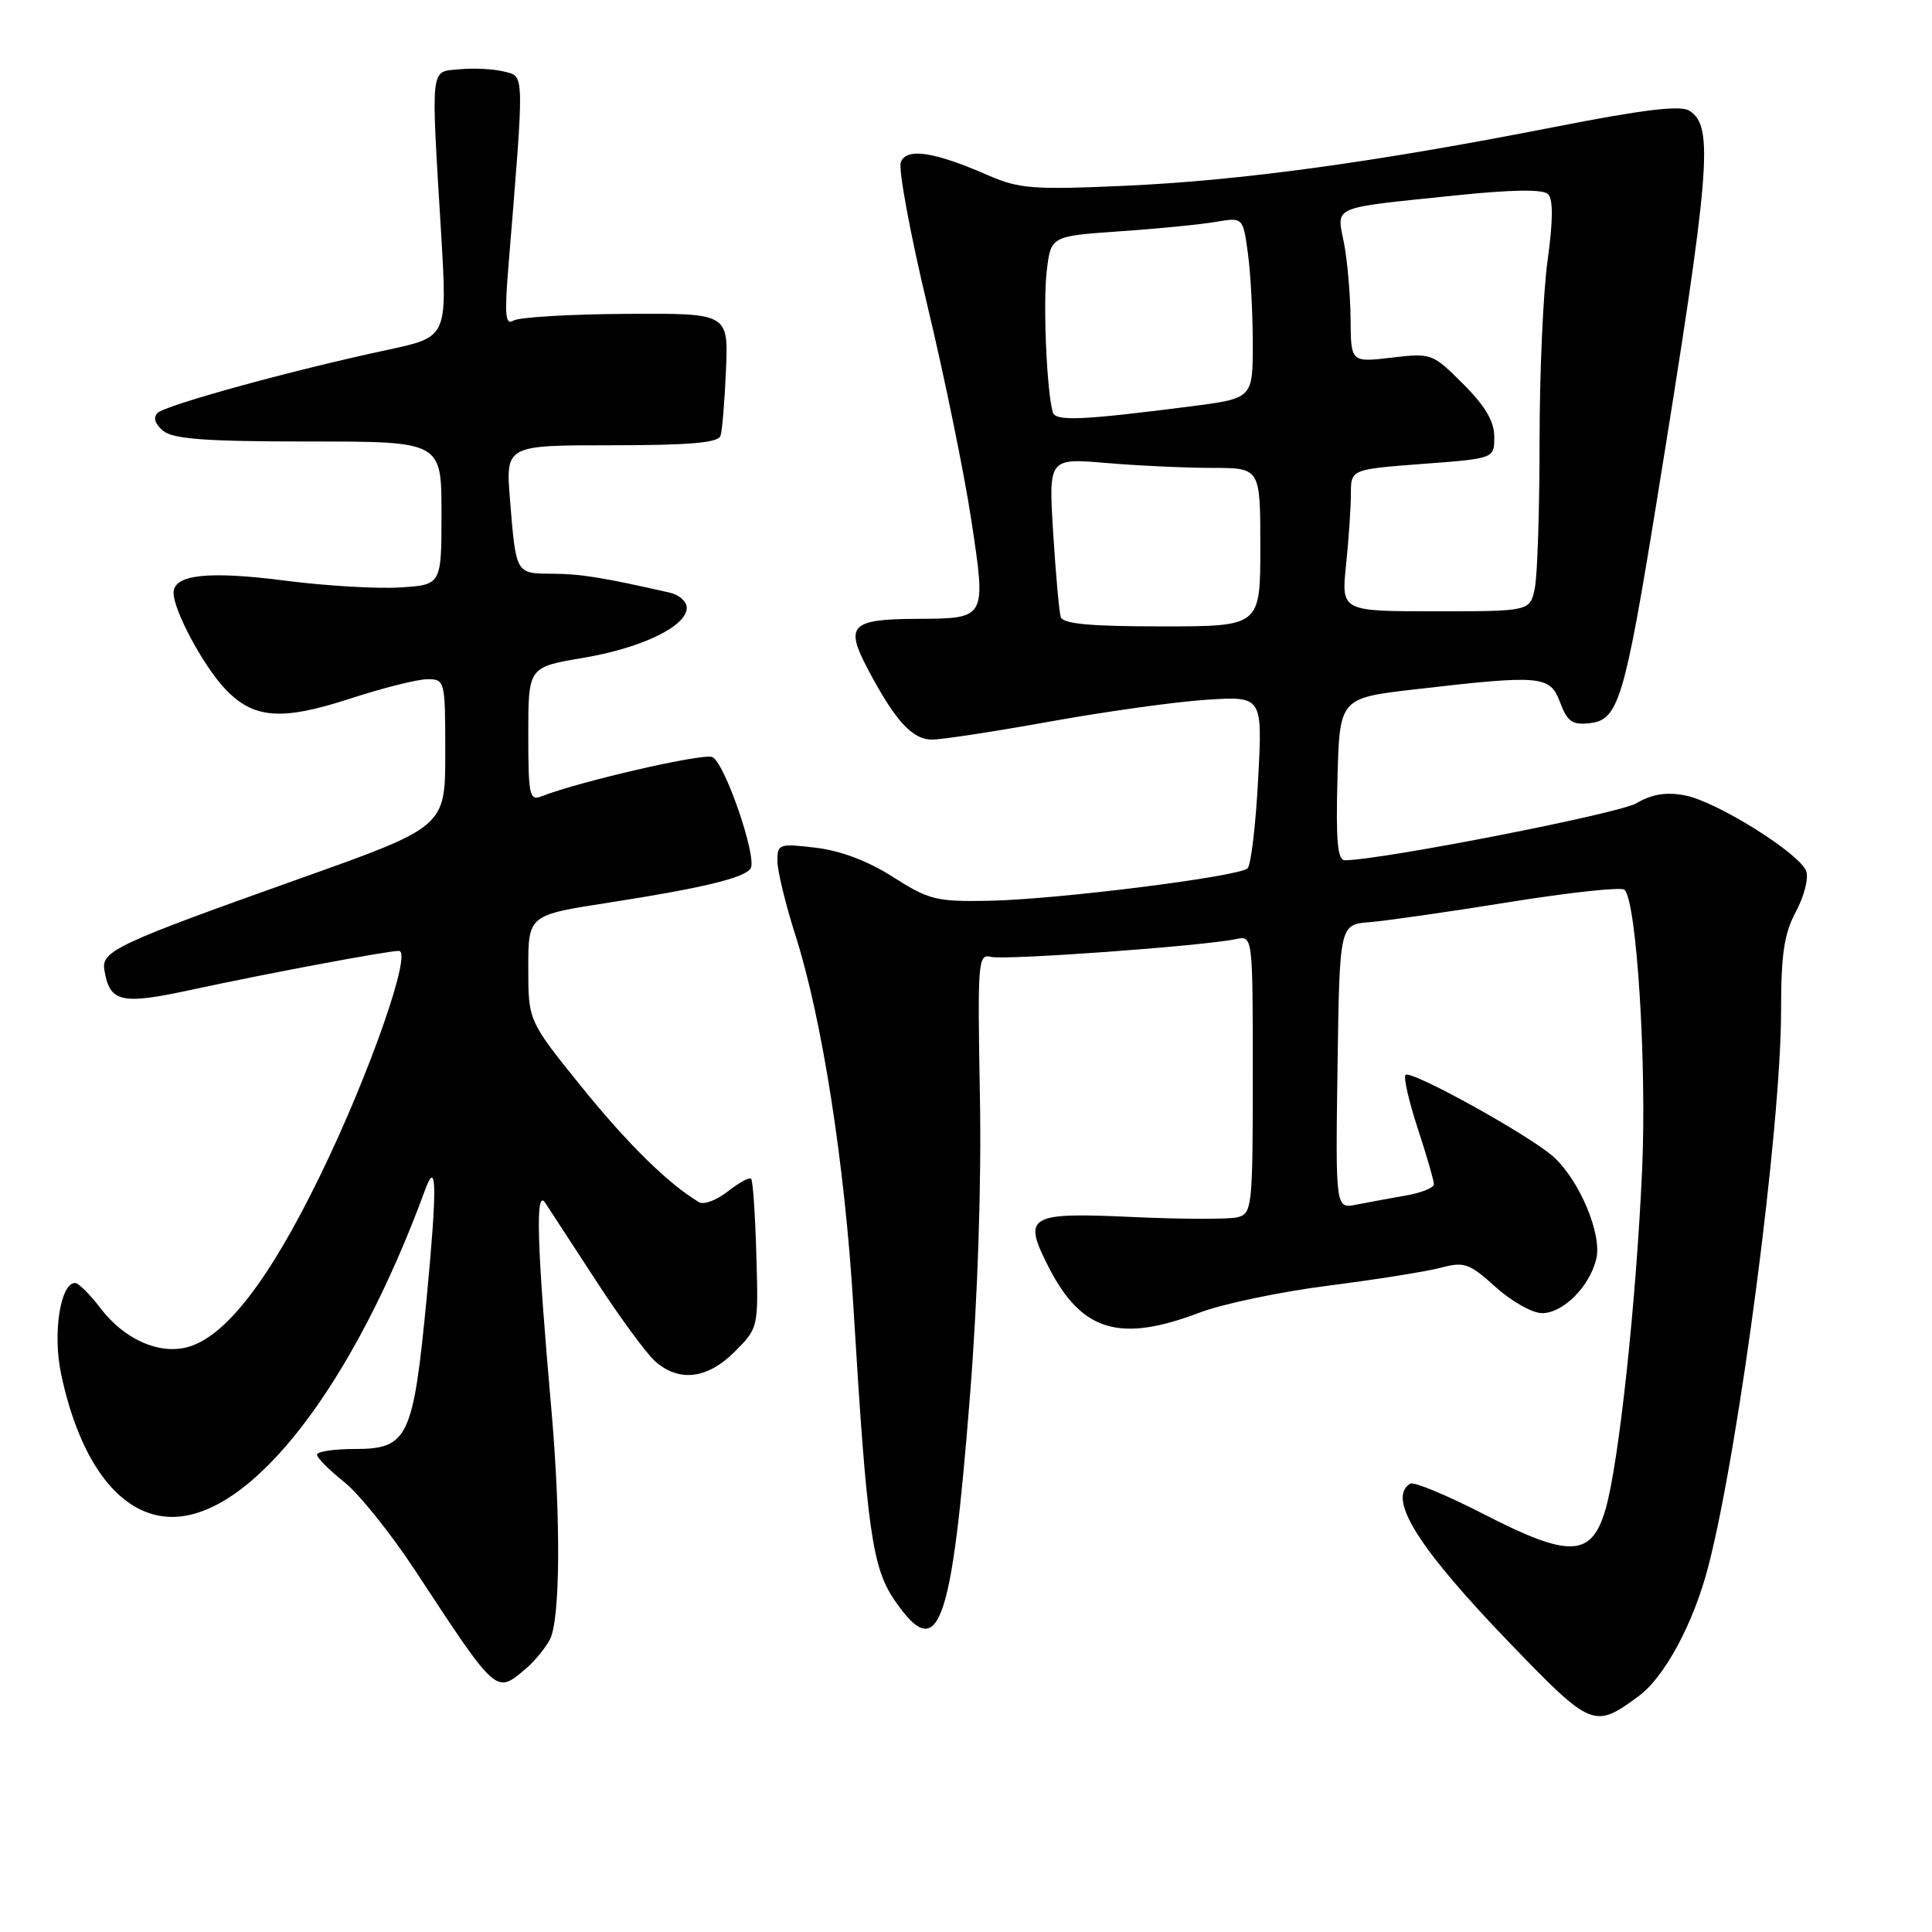 <?xml version="1.0" encoding="UTF-8" standalone="no"?>
<!DOCTYPE svg PUBLIC "-//W3C//DTD SVG 1.1//EN" "http://www.w3.org/Graphics/SVG/1.1/DTD/svg11.dtd" >
<svg xmlns="http://www.w3.org/2000/svg" xmlns:xlink="http://www.w3.org/1999/xlink" version="1.1" viewBox="0 0 256 256">
 <g >
 <path fill="currentColor"
d=" M 217.14 224.74 C 220.61 222.17 224.44 215.03 226.38 207.48 C 230.46 191.68 236.00 149.33 236.00 133.99 C 236.00 126.41 236.40 123.72 237.98 120.77 C 239.07 118.74 239.68 116.33 239.33 115.42 C 238.42 113.04 227.40 106.16 223.25 105.39 C 220.77 104.92 218.88 105.23 216.84 106.43 C 214.52 107.81 183.14 113.94 178.22 113.99 C 177.23 114.00 177.00 111.49 177.22 103.25 C 177.50 92.50 177.50 92.50 187.50 91.34 C 204.30 89.40 205.37 89.50 206.72 93.07 C 207.69 95.64 208.34 96.09 210.69 95.82 C 214.45 95.39 215.27 92.66 219.51 66.51 C 226.66 22.36 227.13 16.72 223.85 14.67 C 222.65 13.92 217.75 14.51 205.85 16.85 C 182.10 21.51 164.33 23.94 149.00 24.62 C 136.93 25.16 135.02 25.01 130.96 23.24 C 123.76 20.09 120.11 19.54 119.36 21.49 C 119.02 22.40 120.60 30.96 122.89 40.52 C 125.18 50.07 127.80 62.90 128.72 69.02 C 130.68 82.05 130.74 81.95 121.50 82.00 C 112.75 82.04 111.93 82.87 114.96 88.60 C 118.60 95.50 120.87 98.00 123.51 98.00 C 124.80 98.00 131.86 96.92 139.18 95.60 C 146.51 94.28 155.83 92.98 159.89 92.72 C 167.29 92.25 167.29 92.25 166.71 103.26 C 166.39 109.32 165.76 114.63 165.31 115.06 C 164.16 116.16 139.95 119.20 130.99 119.36 C 124.09 119.49 123.06 119.23 118.35 116.22 C 115.04 114.10 111.40 112.72 108.11 112.33 C 103.22 111.75 103.00 111.82 103.01 114.11 C 103.02 115.42 104.10 119.88 105.42 124.00 C 108.94 135.04 111.94 154.29 113.07 173.00 C 114.88 202.92 115.56 207.76 118.61 212.15 C 124.39 220.50 126.09 215.83 128.53 184.91 C 129.56 171.93 130.06 156.78 129.84 145.13 C 129.52 127.37 129.60 126.34 131.31 126.79 C 133.11 127.26 159.44 125.35 163.75 124.44 C 166.00 123.96 166.00 123.96 166.00 142.36 C 166.00 159.92 165.91 160.79 164.00 161.29 C 162.90 161.58 156.61 161.56 150.03 161.26 C 136.23 160.62 135.47 161.08 138.93 167.86 C 143.31 176.44 148.34 177.96 158.98 173.92 C 161.99 172.77 169.64 171.17 175.98 170.36 C 182.32 169.55 189.04 168.48 190.92 167.98 C 194.02 167.15 194.69 167.39 198.17 170.53 C 200.28 172.44 203.05 174.00 204.33 174.00 C 207.11 174.00 210.60 170.52 211.51 166.84 C 212.31 163.61 209.34 156.48 205.89 153.32 C 202.84 150.53 186.95 141.72 186.24 142.43 C 185.95 142.72 186.67 145.90 187.85 149.50 C 189.03 153.10 190.00 156.43 190.00 156.91 C 190.00 157.39 188.31 158.07 186.25 158.42 C 184.19 158.78 181.25 159.32 179.73 159.62 C 176.96 160.17 176.96 160.17 177.23 141.33 C 177.50 122.50 177.50 122.50 181.50 122.19 C 183.70 122.01 192.03 120.82 200.00 119.53 C 207.97 118.25 214.84 117.51 215.25 117.89 C 216.86 119.41 218.22 140.94 217.59 155.00 C 216.79 172.74 214.50 193.94 212.74 200.00 C 210.88 206.38 207.96 206.48 196.50 200.58 C 191.66 198.10 187.33 196.30 186.86 196.59 C 183.74 198.52 187.91 205.14 200.30 217.97 C 210.89 228.93 211.27 229.08 217.14 224.74 Z  M 69.60 221.18 C 70.76 220.21 72.22 218.45 72.85 217.27 C 74.24 214.69 74.33 201.32 73.08 187.00 C 71.13 164.91 70.91 157.35 72.25 159.39 C 72.94 160.43 76.02 165.16 79.10 169.89 C 82.18 174.63 85.65 179.34 86.81 180.38 C 89.99 183.18 93.73 182.73 97.36 179.10 C 100.50 175.95 100.50 175.93 100.22 166.28 C 100.07 160.96 99.76 156.42 99.53 156.19 C 99.29 155.96 97.90 156.72 96.44 157.87 C 94.97 159.03 93.26 159.67 92.63 159.30 C 88.58 156.89 83.23 151.64 77.08 144.04 C 70.00 135.27 70.00 135.27 70.00 128.26 C 70.00 121.25 70.00 121.25 80.75 119.59 C 93.06 117.68 98.68 116.32 99.46 115.07 C 100.36 113.61 95.99 100.93 94.37 100.31 C 93.04 99.80 76.69 103.57 71.75 105.52 C 70.16 106.15 70.00 105.39 70.00 97.30 C 70.00 88.39 70.00 88.39 77.28 87.17 C 85.05 85.86 91.00 82.98 91.00 80.53 C 91.00 79.71 89.99 78.81 88.75 78.53 C 79.86 76.51 76.99 76.05 73.22 76.02 C 68.32 76.00 68.38 76.11 67.58 66.25 C 66.99 59.00 66.99 59.00 81.02 59.00 C 91.37 59.00 95.17 58.67 95.47 57.75 C 95.70 57.06 96.02 53.12 96.20 49.00 C 96.51 41.50 96.51 41.50 82.93 41.59 C 75.45 41.63 68.75 42.04 68.03 42.48 C 66.97 43.14 66.84 41.77 67.36 35.40 C 69.51 9.10 69.53 10.17 66.77 9.48 C 65.40 9.13 62.75 9.00 60.89 9.18 C 56.95 9.55 57.09 8.32 58.46 31.08 C 59.27 44.66 59.27 44.66 51.39 46.35 C 38.90 49.01 21.93 53.67 20.88 54.72 C 20.26 55.34 20.53 56.19 21.62 57.09 C 22.95 58.18 27.28 58.50 40.92 58.50 C 58.50 58.50 58.50 58.50 58.50 68.00 C 58.50 77.50 58.50 77.50 53.00 77.84 C 49.98 78.03 43.18 77.63 37.89 76.95 C 27.59 75.62 23.00 76.12 23.00 78.56 C 23.00 80.87 26.90 88.16 29.79 91.24 C 33.55 95.25 37.26 95.55 46.39 92.57 C 50.72 91.16 55.32 90.00 56.63 90.00 C 58.96 90.00 59.00 90.15 59.00 99.78 C 59.00 109.56 59.00 109.56 39.75 116.41 C 15.42 125.07 13.41 126.01 13.83 128.53 C 14.55 132.86 16.02 133.18 25.56 131.11 C 35.42 128.98 51.30 126.00 52.85 126.00 C 54.68 126.00 48.94 142.39 42.44 155.73 C 35.62 169.75 29.77 177.27 24.73 178.53 C 20.96 179.48 16.42 177.42 13.32 173.35 C 11.91 171.51 10.40 170.00 9.96 170.00 C 7.99 170.00 6.96 176.70 8.10 182.09 C 10.64 194.04 16.06 201.00 22.83 201.00 C 33.39 200.99 46.81 183.62 56.35 157.61 C 57.88 153.44 57.93 157.38 56.54 171.95 C 54.75 190.57 54.07 192.00 46.98 192.00 C 44.24 192.00 42.00 192.34 42.00 192.75 C 42.00 193.16 43.62 194.79 45.60 196.37 C 47.58 197.95 51.80 203.21 54.98 208.05 C 65.87 224.63 65.68 224.46 69.60 221.18 Z  M 140.55 81.75 C 140.34 81.06 139.89 76.05 139.55 70.60 C 138.94 60.70 138.94 60.70 146.62 61.35 C 150.85 61.71 157.16 62.00 160.65 62.00 C 167.00 62.00 167.00 62.00 167.00 72.50 C 167.00 83.00 167.00 83.00 153.97 83.00 C 144.42 83.00 140.83 82.67 140.55 81.75 Z  M 178.36 74.85 C 178.71 71.47 179.00 67.24 179.00 65.45 C 179.00 62.19 179.00 62.19 188.50 61.47 C 198.00 60.76 198.00 60.76 198.00 57.88 C 198.00 55.84 196.80 53.80 193.88 50.88 C 189.82 46.82 189.67 46.76 184.38 47.39 C 179.00 48.02 179.00 48.02 178.96 42.26 C 178.93 39.09 178.54 34.58 178.09 32.24 C 177.11 27.20 176.13 27.63 192.81 25.90 C 200.41 25.11 204.46 25.06 205.13 25.73 C 205.81 26.41 205.79 29.27 205.07 34.44 C 204.48 38.68 204.00 49.48 204.00 58.45 C 204.00 67.41 203.72 76.16 203.38 77.88 C 202.75 81.00 202.75 81.00 190.23 81.00 C 177.72 81.00 177.72 81.00 178.36 74.85 Z  M 139.51 54.64 C 138.70 51.98 138.19 40.18 138.70 35.91 C 139.24 31.29 139.24 31.29 148.37 30.65 C 153.39 30.31 159.12 29.74 161.10 29.40 C 164.70 28.79 164.70 28.79 165.35 33.53 C 165.71 36.14 166.00 41.54 166.00 45.54 C 166.00 52.79 166.00 52.79 157.75 53.85 C 143.37 55.69 139.87 55.85 139.51 54.64 Z "/>
</g>
</svg>